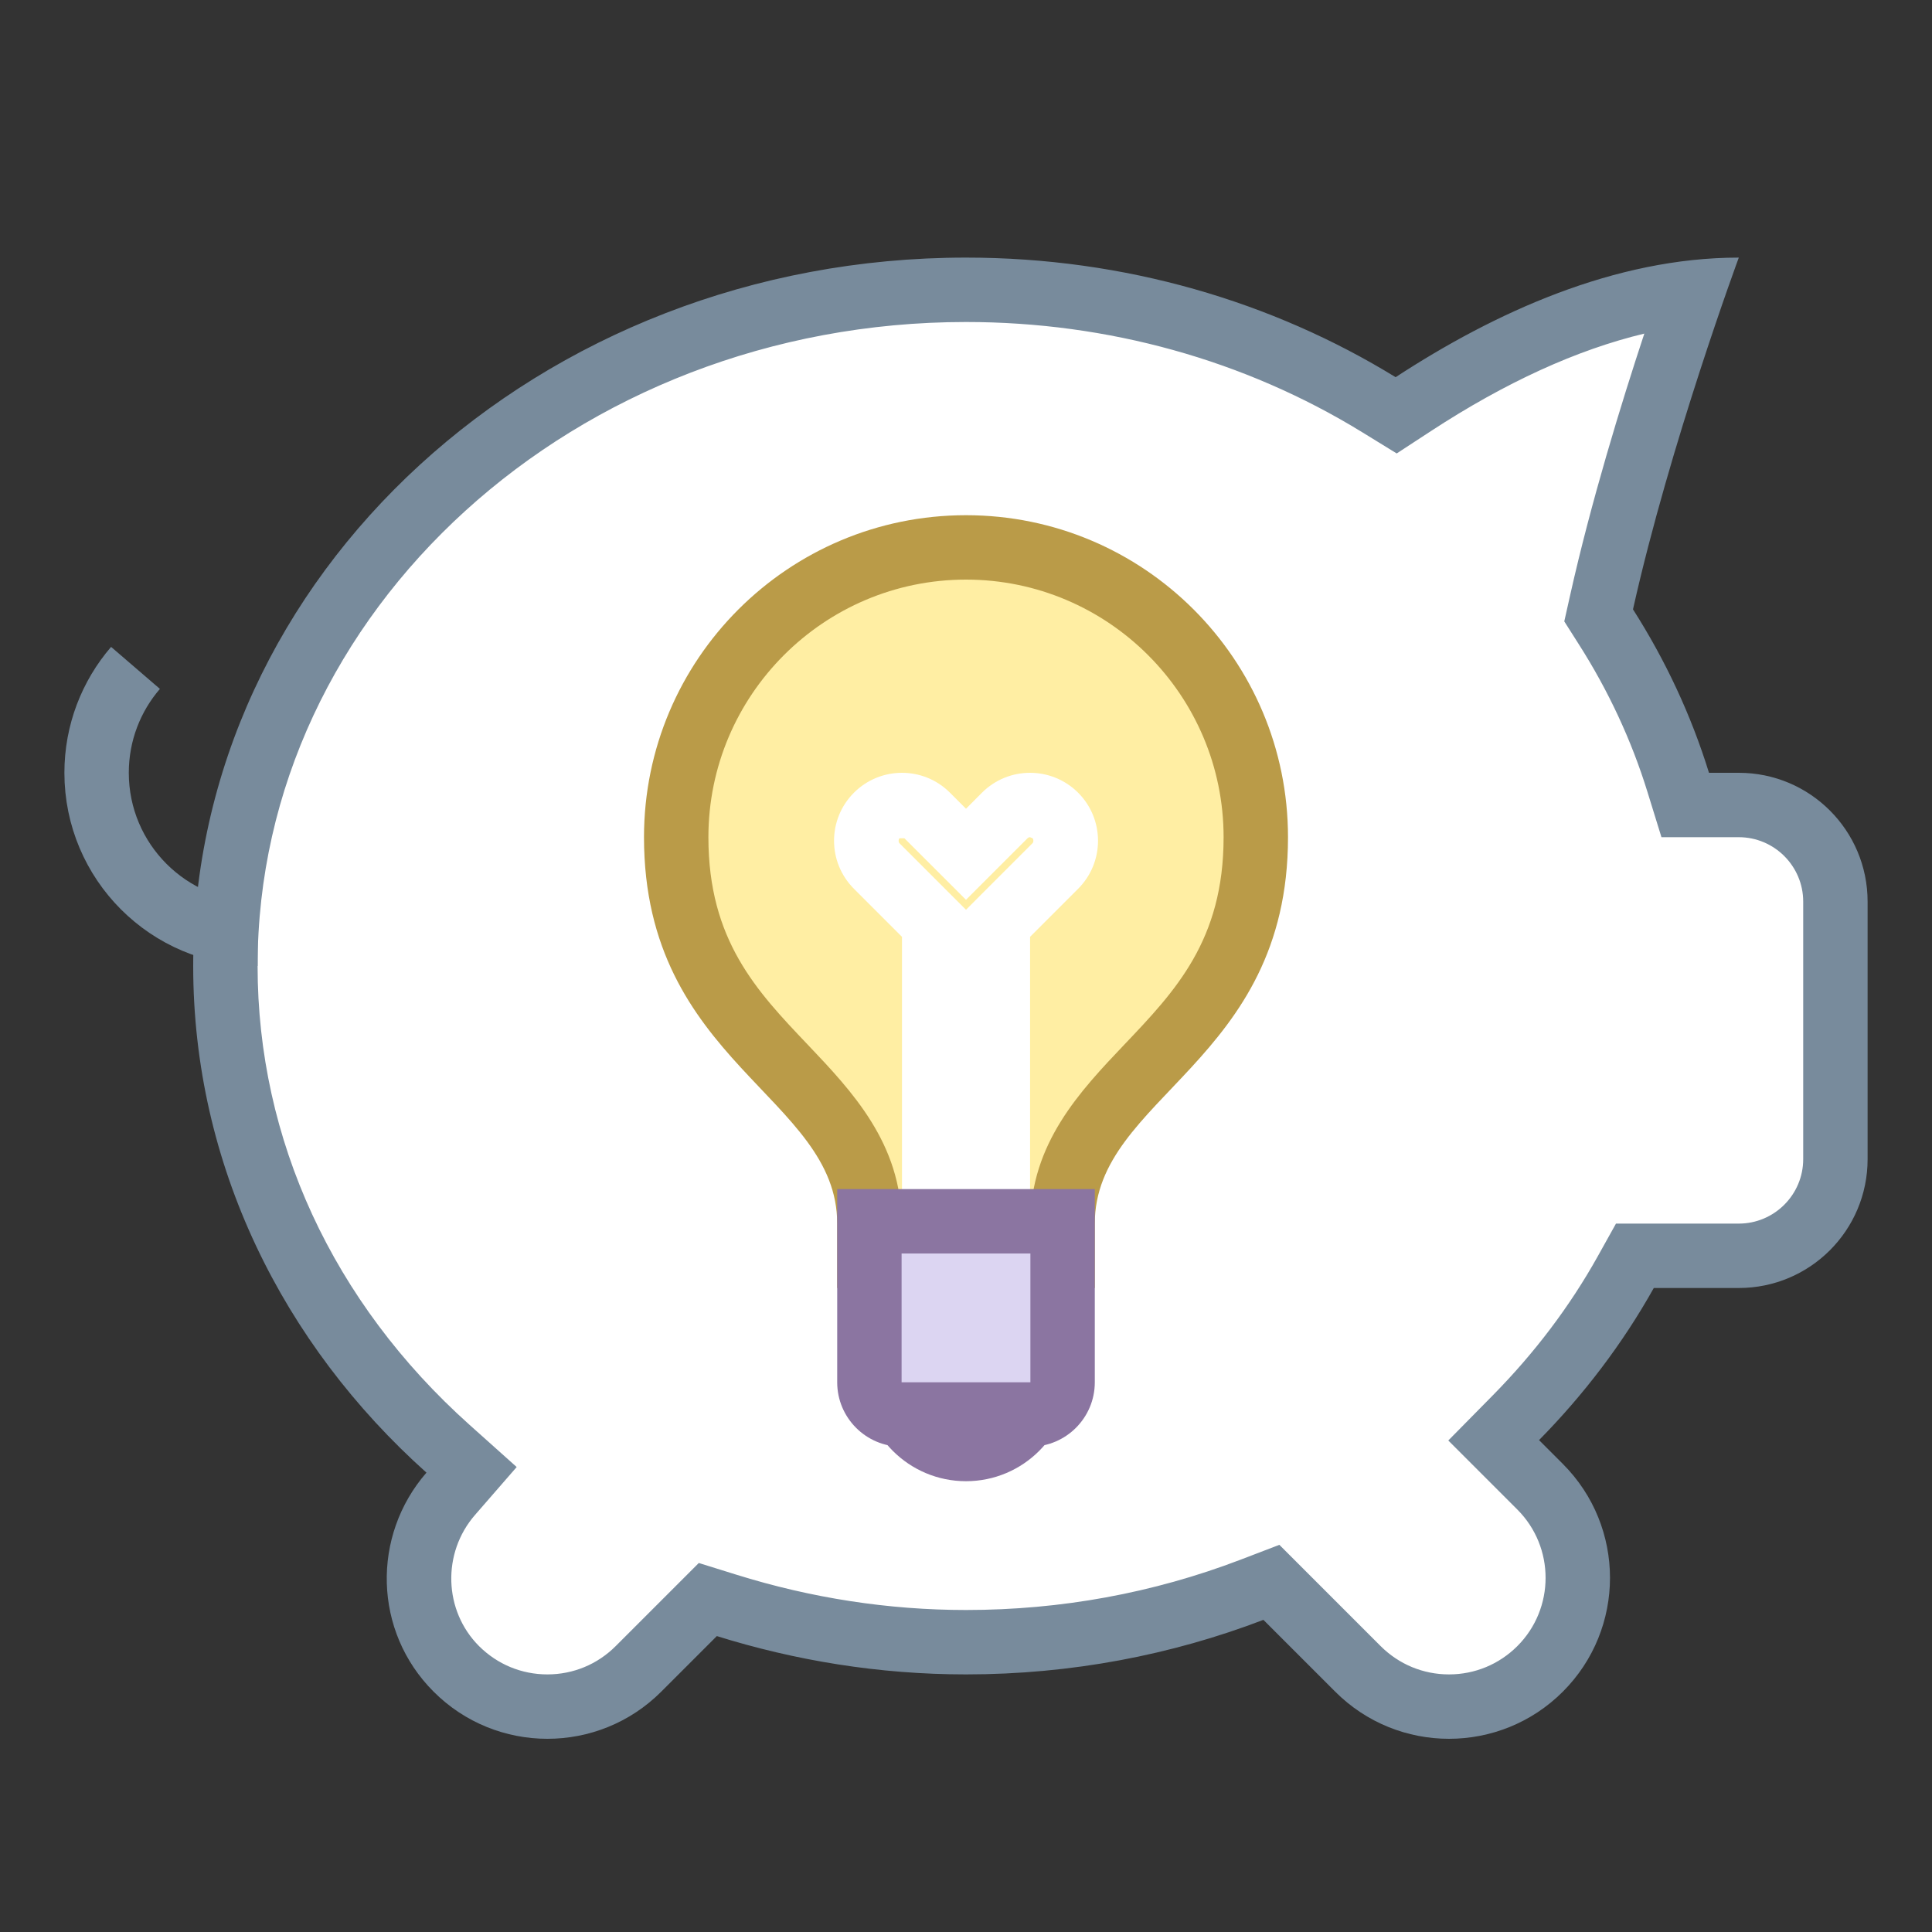 <?xml version="1.0" encoding="iso-8859-1"?><!-- Generator: Adobe Illustrator 19.2.1, SVG Export Plug-In . SVG Version: 6.00 Build 0)  --><svg xmlns="http://www.w3.org/2000/svg" xmlns:xlink="http://www.w3.org/1999/xlink" version="1.1" id="Layer_1" x="0px" y="0px" viewBox="0 0 30 30" style="enable-background:new 0 0 30 30;" xml:space="preserve" width="30" height="30">
<rect x="0" y="0" width="30" height="30" fill="#333333" stroke="none"/>
<g>
	<g>
		<path style="fill:#FFFFFF;" d="M22.5,26.5c-0.534,0-1.036-0.208-1.414-0.586l-1.344-1.344l-0.303,0.116    C18.028,25.227,16.534,25.5,15,25.5c-1.252,0-2.503-0.192-3.72-0.573l-0.289-0.09l-1.077,1.077C9.536,26.292,9.034,26.5,8.5,26.5    s-1.036-0.208-1.414-0.586C6.351,25.18,6.312,23.985,7,23.195l0.322-0.372l-0.367-0.329C4.728,20.501,3.5,17.84,3.5,15    C3.5,9.21,8.659,4.5,15,4.5c2.294,0,4.511,0.617,6.409,1.783l0.271,0.166l0.265-0.173c1.526-0.998,2.979-1.58,4.332-1.734    c-0.355,1.024-1,2.983-1.408,4.811l-0.045,0.203l0.111,0.175c0.486,0.763,0.864,1.575,1.124,2.417l0.108,0.353H27    c0.827,0,1.5,0.673,1.5,1.5v4c0,0.827-0.673,1.5-1.5,1.5h-1.614l-0.143,0.256c-0.451,0.809-1.023,1.567-1.702,2.256l-0.348,0.354    l0.721,0.721c0.779,0.779,0.779,2.049,0,2.828C23.536,26.292,23.034,26.5,22.5,26.5z"/>
	</g>
	<g>
		<path style="fill:#788B9C;" d="M15,5c2.202,0,4.327,0.591,6.148,1.709l0.54,0.332l0.531-0.347c1.16-0.758,2.269-1.264,3.314-1.514    c-0.361,1.092-0.829,2.617-1.152,4.063L24.29,9.649L24.513,10c0.462,0.724,0.821,1.496,1.068,2.295L25.799,13h0.738H27    c0.551,0,1,0.449,1,1v4c0,0.551-0.449,1-1,1h-1.32h-0.587l-0.286,0.513c-0.43,0.77-0.975,1.492-1.621,2.148l-0.697,0.707    l0.702,0.702l0.37,0.37c0.585,0.585,0.585,1.536,0,2.121C23.277,25.844,22.901,26,22.5,26s-0.777-0.156-1.061-0.439l-1.114-1.114    l-0.459-0.459l-0.606,0.232C17.907,24.737,16.473,25,15,25c-1.202,0-2.403-0.185-3.571-0.55l-0.578-0.18l-0.428,0.428    l-0.863,0.863C9.277,25.844,8.901,26,8.5,26s-0.777-0.156-1.061-0.439c-0.55-0.55-0.578-1.445-0.063-2.037l0.647-0.744    l-0.734-0.657C5.168,20.224,4,17.695,4,15C4,9.486,8.935,5,15,5 M27,4c-1.931,0-3.797,0.856-5.329,1.857    C19.763,4.685,17.469,4,15,4C8.373,4,3,8.925,3,15c0,3.085,1.39,5.87,3.622,7.867c-0.854,0.982-0.824,2.466,0.11,3.4    C7.22,26.756,7.86,27,8.5,27s1.28-0.244,1.768-0.732l0.863-0.863C12.346,25.784,13.644,26,15,26c1.637,0,3.196-0.303,4.618-0.847    l1.114,1.114C21.22,26.756,21.86,27,22.5,27s1.28-0.244,1.768-0.732c0.976-0.976,0.976-2.559,0-3.536l-0.37-0.37    c0.7-0.711,1.301-1.502,1.782-2.362H27c1.105,0,2-0.895,2-2v-4c0-1.105-0.895-2-2-2h-0.463c-0.278-0.899-0.677-1.749-1.18-2.538    C25.931,6.891,27,4,27,4L27,4z"/>
	</g>
</g>
<path style="fill:none;stroke:#788B9C;stroke-miterlimit:10;" d="M4,14.5c-1.381,0-2.5-1.119-2.5-2.5  c0-0.622,0.227-1.191,0.604-1.629"/>
<g>
	<path style="fill:#FFEEA3;" d="M13.5,19.5V19c0-1.046-0.671-1.751-1.319-2.434C11.354,15.698,10.5,14.8,10.5,13   c0-2.481,2.019-4.5,4.5-4.5s4.5,2.019,4.5,4.5c0,1.8-0.854,2.698-1.681,3.566C17.171,17.249,16.5,17.954,16.5,19v0.5H13.5z"/>
	<g>
		<path style="fill:#BA9B48;" d="M15,9c2.206,0,4,1.794,4,4c0,1.6-0.749,2.388-1.543,3.222C16.774,16.941,16,17.755,16,19h-2    c0-1.245-0.774-2.059-1.457-2.778C11.749,15.388,11,14.6,11,13C11,10.794,12.794,9,15,9 M15,8c-2.761,0-5,2.239-5,5    c0,3.5,3,4.028,3,6v1h4v-1c0-1.972,3-2.5,3-6C20,10.239,17.761,8,15,8L15,8z"/>
	</g>
</g>
<g>
	<path style="fill:#FFFFFF;" d="M15.994,13l0.039,0.016c0.018,0.018,0.018,0.059,0,0.077l-0.746,0.746L15,14.127l-0.287-0.287   l-0.746-0.746c-0.018-0.018-0.018-0.059,0-0.077l0.077,0l0.249,0.249L15,13.972l0.707-0.707l0.249-0.249   C15.96,13.012,15.972,13,15.994,13 M15.994,12c-0.27,0-0.54,0.103-0.746,0.309L15,12.558l-0.249-0.249   C14.545,12.103,14.276,12,14.006,12s-0.54,0.103-0.746,0.309c-0.412,0.412-0.412,1.08,0,1.492l0.746,0.746v5.469h1.989v-5.469   l0.746-0.746c0.412-0.412,0.412-1.08,0-1.492C16.534,12.103,16.264,12,15.994,12L15.994,12z"/>
</g>
<circle style="fill:#8B75A1;" cx="15" cy="21.393" r="1.607"/>
<g>
	<path style="fill:#DCD5F2;" d="M14,21.964c-0.275,0-0.5-0.225-0.5-0.5v-2.5h3v2.5c0,0.275-0.225,0.5-0.5,0.5H14z"/>
	<g>
		<path style="fill:#8B75A1;" d="M16,19.464v2h-2v-2H16 M17,18.464h-4v3c0,0.552,0.448,1,1,1h2c0.552,0,1-0.448,1-1V18.464    L17,18.464z"/>
	</g>
</g>
</svg>